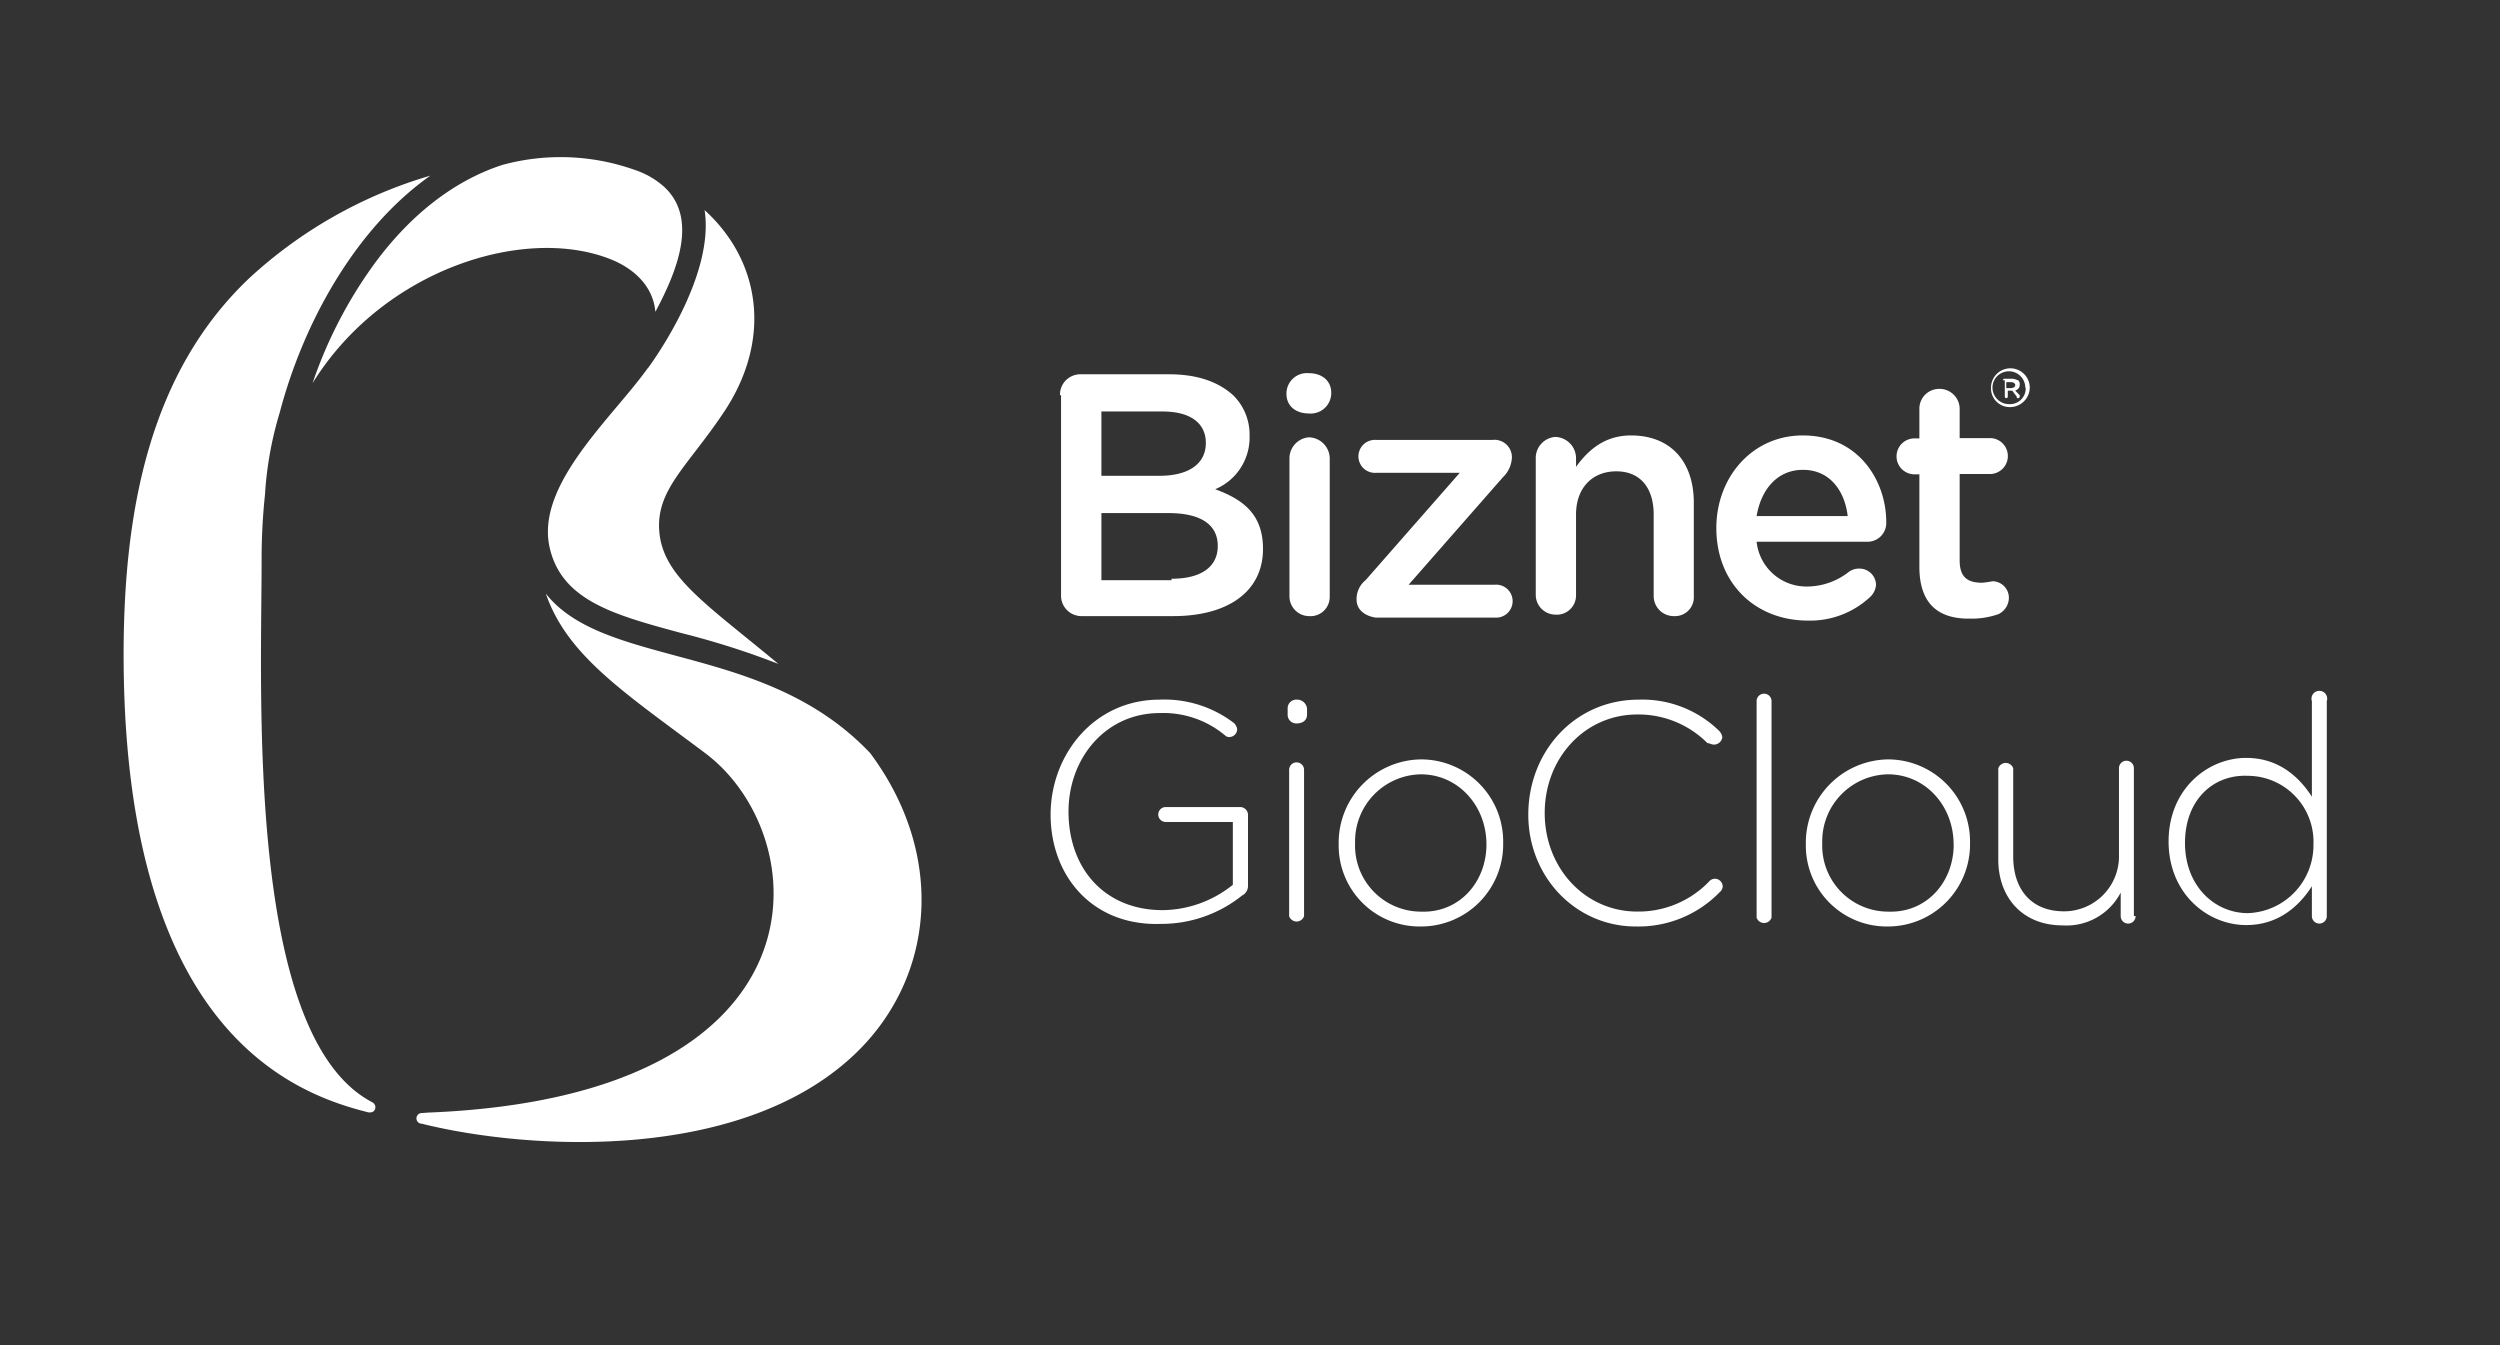 <svg id="Layer_1" data-name="Layer 1" xmlns="http://www.w3.org/2000/svg" viewBox="0 0 318.41 171.32"><rect x="0" y="0" width="318.41" height="171.32" fill="#333333" stroke="none"/><defs><style>.cls-1{fill:#fff;}</style></defs><title>logo biznet putih (3)</title><path class="cls-1" d="M133.81,103.75h0c0-7.6,5.51-14.64,13.88-14.64a14.58,14.58,0,0,1,9.5,3,1.44,1.44,0,0,1,.38.76,1,1,0,0,1-.95,1,.7.7,0,0,1-.57-.19,12.25,12.25,0,0,0-8.36-2.86c-6.84,0-11.6,5.71-11.6,12.55h0c0,7.22,4.57,12.55,12,12.55a14.48,14.48,0,0,0,8.93-3.23v-8h-8.55a.95.95,0,0,1,0-1.9H158a1,1,0,0,1,.95,1v9.13a1.37,1.37,0,0,1-.76,1.14,16.4,16.4,0,0,1-10.27,3.61C139.13,118,133.81,111.55,133.81,103.75Z"/><path class="cls-1" d="M164,90.25a1.1,1.1,0,0,1,1.14-1.14,1.27,1.27,0,0,1,1.33,1.14V91c0,.76-.57,1.14-1.33,1.14A1.1,1.1,0,0,1,164,91Zm.19,7.8a.95.95,0,1,1,1.9,0v18.63a1,1,0,0,1-1.9,0Z"/><path class="cls-1" d="M170.5,107.55h0A10.62,10.62,0,0,1,181,96.72a10.46,10.46,0,0,1,10.45,10.64h0A10.46,10.46,0,0,1,181,118,10.31,10.31,0,0,1,170.5,107.55Zm18.82,0h0c0-4.94-3.61-8.93-8.36-8.93a8.53,8.53,0,0,0-8.37,8.74h0a8.41,8.41,0,0,0,8.37,8.75C185.9,116.3,189.32,112.31,189.32,107.55Z"/><path class="cls-1" d="M194.65,103.75h0c0-8,5.89-14.64,14.06-14.64a14,14,0,0,1,10.27,4,1.47,1.47,0,0,1,.38.77,1.06,1.06,0,0,1-1.14.95c-.19,0-.57-.19-.76-.19A12.41,12.41,0,0,0,208.52,91c-6.65,0-11.78,5.52-11.78,12.55h0c0,7,5.13,12.55,11.78,12.55a12.48,12.48,0,0,0,9.13-3.8,1,1,0,0,1,.76-.38,1,1,0,0,1,1,.95,1,1,0,0,1-.38.76A14.43,14.43,0,0,1,208.33,118C200.73,118,194.65,111.74,194.65,103.75Z"/><path class="cls-1" d="M223.73,89.3a.95.95,0,1,1,1.9,0v27.57a1,1,0,0,1-1.9,0Z"/><path class="cls-1" d="M230,107.55h0a10.62,10.62,0,0,1,10.45-10.83,10.46,10.46,0,0,1,10.46,10.64h0A10.46,10.46,0,0,1,240.46,118,10.3,10.3,0,0,1,230,107.55Zm18.82,0h0c0-4.94-3.61-8.93-8.37-8.93a8.52,8.52,0,0,0-8.36,8.74h0a8.41,8.41,0,0,0,8.36,8.75C245.41,116.3,248.83,112.31,248.83,107.55Z"/><path class="cls-1" d="M272,116.68a.95.95,0,1,1-1.9,0v-3a7.76,7.76,0,0,1-7.41,4.18c-5.14,0-8.18-3.61-8.18-8.37V97.86a1,1,0,0,1,1.9,0v11.21c0,4.19,2.28,7,6.47,7a7,7,0,0,0,7-7.23v-11a.95.95,0,1,1,1.9,0v18.82Z"/><path class="cls-1" d="M296.35,116.68a.95.95,0,0,1-1.9,0v-3.8c-1.71,2.66-4.37,4.94-8.36,4.94-4.94,0-9.89-4-9.89-10.65h0c0-6.65,4.95-10.64,9.89-10.64,4,0,6.65,2.28,8.36,4.94V89.3a1,1,0,1,1,1.9,0Zm-18.06-9.32h0c0,5.52,3.81,8.94,8,8.94a8.65,8.65,0,0,0,8.36-8.75h0a8.4,8.4,0,0,0-8.36-8.74C281.91,98.62,278.29,101.85,278.29,107.36Z"/><path class="cls-1" d="M135,50.33a2.6,2.6,0,0,1,2.66-2.66h11.22c3.61,0,6.27.95,8.17,2.66a7,7,0,0,1,2.1,5.13h0a7.14,7.14,0,0,1-4.38,6.85c3.62,1.33,6.09,3.23,6.09,7.6h0c0,5.51-4.57,8.56-11.41,8.56H137.8a2.6,2.6,0,0,1-2.66-2.67V50.33ZM147.69,60.6c3.42,0,5.89-1.33,5.89-4.19h0c0-2.47-1.9-4-5.51-4h-7.79V60.6Zm1.52,13.11c3.8,0,5.89-1.52,5.89-4.18h0c0-2.66-2.09-4.18-6.27-4.18h-8.55V73.9h8.93Z"/><path class="cls-1" d="M163.85,50a2.61,2.61,0,0,1,2.85-2.47c1.71,0,2.85,1,2.85,2.47v.19a2.61,2.61,0,0,1-2.85,2.47c-1.71,0-2.85-1-2.85-2.47Zm.38,8.36a2.69,2.69,0,0,1,2.47-2.66,2.72,2.72,0,0,1,2.66,2.66V76a2.45,2.45,0,0,1-2.66,2.47A2.52,2.52,0,0,1,164.23,76Z"/><path class="cls-1" d="M172.78,76.38h0a3.07,3.07,0,0,1,1.14-2.48l12-13.68H175.26a2.1,2.1,0,1,1,0-4.19h14.82a2.22,2.22,0,0,1,2.48,2.09v.19a3.7,3.7,0,0,1-1.15,2.48l-12,13.68h11a2.1,2.1,0,1,1,0,4.19h-15.2C173.92,78.47,172.78,77.71,172.78,76.38Z"/><path class="cls-1" d="M195.6,58.31a2.69,2.69,0,0,1,2.47-2.66,2.72,2.72,0,0,1,2.66,2.66v1.15c1.52-2.1,3.61-4,7-4,5.14,0,8,3.43,8,8.56V76a2.39,2.39,0,0,1-2.47,2.47A2.56,2.56,0,0,1,210.62,76V65.54c0-3.42-1.72-5.51-4.76-5.51s-5.13,2.09-5.13,5.51V75.8a2.45,2.45,0,0,1-2.66,2.48,2.52,2.52,0,0,1-2.47-2.48Z"/><path class="cls-1" d="M218.6,67.25h0c0-6.46,4.56-11.79,11-11.79,7.22,0,10.64,5.9,10.64,11A2.39,2.39,0,0,1,237.8,69H223.73a6.37,6.37,0,0,0,6.47,5.7,8.64,8.64,0,0,0,5.32-1.9,2.21,2.21,0,0,1,1.33-.38,2.11,2.11,0,0,1,2.09,2.09,2.39,2.39,0,0,1-.76,1.53,11.21,11.21,0,0,1-8,3C223.54,79,218.6,74.28,218.6,67.25Zm16.73-1.52c-.38-3.23-2.28-5.89-5.7-5.89-3.24,0-5.33,2.47-5.9,5.89Z"/><path class="cls-1" d="M244.46,72.19V60.41h-.77a2.29,2.29,0,0,1,0-4.57h.77V52a2.52,2.52,0,0,1,2.47-2.47A2.56,2.56,0,0,1,249.59,52v3.8h4a2.29,2.29,0,0,1,0,4.57h-4v11c0,2.09.95,2.85,2.85,2.85a10.71,10.71,0,0,0,1.33-.19,2.11,2.11,0,0,1,2.09,2.1,2.34,2.34,0,0,1-1.33,2.09,10.28,10.28,0,0,1-3.61.57C247.12,78.85,244.46,77.14,244.46,72.19Z"/><path class="cls-1" d="M253.58,49.38h0a2.47,2.47,0,1,1,4.94,0h0a2.52,2.52,0,0,1-2.47,2.47A2.39,2.39,0,0,1,253.58,49.38Zm4.37,0h0a2.09,2.09,0,1,0-4.18,0h0a2.11,2.11,0,0,0,2.09,2.09A2,2,0,0,0,258,49.38Z"/><path class="cls-1" d="M255.1,48.43a.19.19,0,0,1,.19-.19h1c.38,0,.57.19.76.19a.7.7,0,0,1,.19.57h0c0,.38-.19.57-.57.76l.57.57v.19a.19.19,0,0,1-.19.19c-.19,0-.19,0-.19-.19l-.57-.76h-.57v.76a.19.19,0,1,1-.38,0V48.43Zm1,1c.38,0,.57-.19.57-.38h0c0-.19-.19-.38-.57-.38h-.57v.76Z"/><path class="cls-1" d="M82.51,46.88h0c-1.08,1.5-2.42,3.11-3.86,4.81-4.72,5.61-10.06,12-8.63,18.11,1.56,6.73,8.29,8.54,16.81,10.84a102.58,102.58,0,0,1,12.31,3.92c-9.35-7.77-14.78-11.18-15.18-17-.36-5.2,3.61-8.17,8.15-14.94,6.35-9.4,4.71-19.44-2.37-25.86,1.33,8.49-6.77,19.53-7.22,20.13"/><path class="cls-1" d="M110.8,95.89c-7.27-7.67-16.55-10.18-24.75-12.38C79.15,81.64,73,80,69.52,75.61c2.73,7.91,10,12.59,20.36,20.36,14.08,10.64,16.28,43.52-35,45.72-.32,0-.75.05-1.16.07a.68.68,0,0,0,0,1.36c13.47,3.36,40.51,5,55.09-8.8,10.25-9.7,11.76-25.34,2-38.43"/><path class="cls-1" d="M47.42,140.39C31.3,132,33.32,88.32,33.32,71.26A78.07,78.07,0,0,1,33.75,63a45.67,45.67,0,0,1,1.89-10.5c3-11.38,9.61-23.38,19.17-30.13a58.1,58.1,0,0,0-23,13C19,47.47,15.59,65.25,15.75,84.68c.41,46.93,21.84,54.66,31.19,57h.22a.64.64,0,0,0,.65-.66.67.67,0,0,0-.39-.62"/><path class="cls-1" d="M84.56,23.77a10.6,10.6,0,0,0-3.63-2.1A28.21,28.21,0,0,0,64,21c-6.19,2-12,6.5-16.75,13.2A56.91,56.91,0,0,0,39.81,48.8c8.93-14.42,26.78-20.07,37.76-15.86,3.07,1.17,5.61,3.43,5.9,6.78C86.2,34.6,89,27.83,84.56,23.77"/></svg>